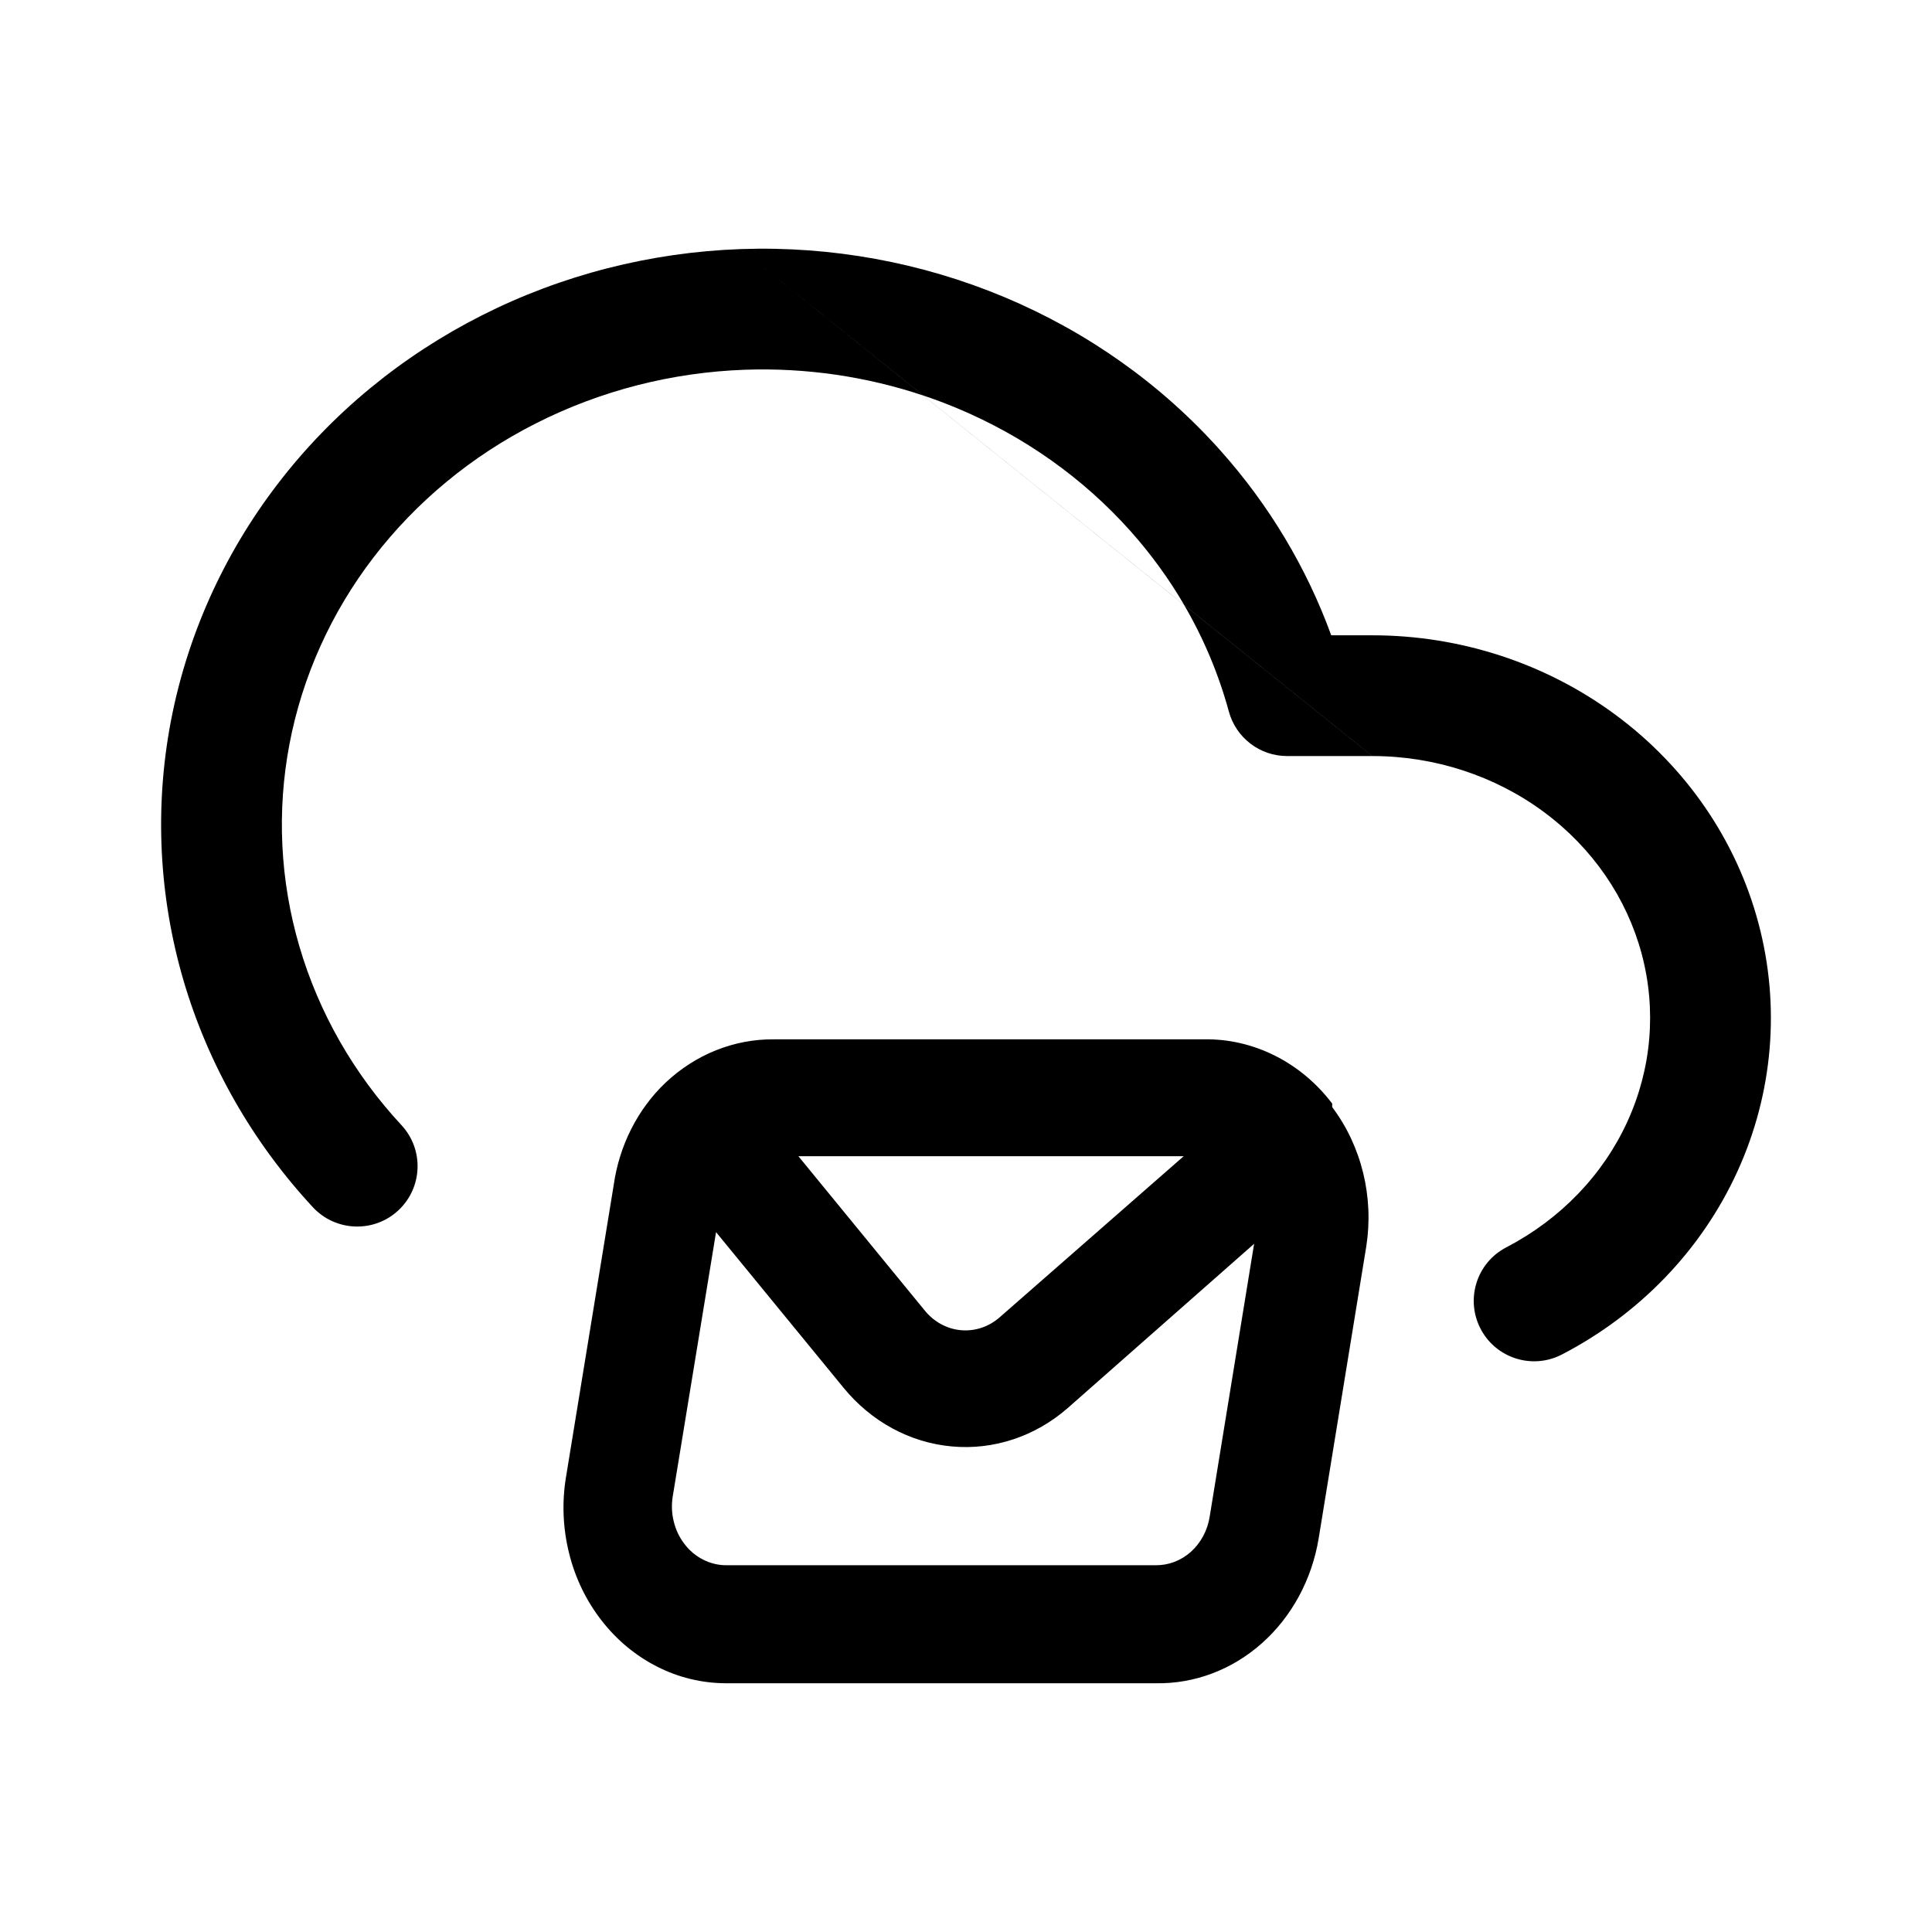 <svg width="24" height="24" viewBox="0 0 24 24" fill="none" xmlns="http://www.w3.org/2000/svg">
<path fill-rule="evenodd" clip-rule="evenodd" d="M12.477 3.691C11.446 3.259 10.326 3.055 9.203 3.094C8.08 3.134 6.979 3.415 5.983 3.919C4.987 4.423 4.12 5.137 3.451 6.01C2.781 6.883 2.326 7.893 2.122 8.962C1.919 10.032 1.973 11.132 2.279 12.178C2.586 13.224 3.137 14.188 3.887 14.997C4.169 15.3 4.644 15.318 4.947 15.037C5.251 14.755 5.269 14.28 4.987 13.977C4.391 13.335 3.959 12.575 3.719 11.756C3.479 10.938 3.437 10.078 3.596 9.243C3.755 8.407 4.111 7.614 4.641 6.923C5.171 6.233 5.86 5.662 6.66 5.258C7.46 4.853 8.347 4.625 9.256 4.593C10.01 4.567 10.761 4.676 11.468 4.913L14.71 7.516C14.953 7.932 15.139 8.376 15.265 8.838C15.354 9.165 15.65 9.392 15.989 9.392L17.047 9.392L14.71 7.516C14.71 7.516 14.71 7.515 14.71 7.515L17.048 9.392C17.824 9.392 18.574 9.639 19.18 10.088C19.785 10.536 20.209 11.158 20.394 11.851C20.579 12.544 20.517 13.275 20.216 13.933C19.915 14.592 19.388 15.143 18.712 15.495C18.344 15.685 18.201 16.138 18.392 16.506C18.582 16.873 19.035 17.017 19.403 16.826C20.366 16.326 21.135 15.53 21.58 14.558C22.026 13.585 22.119 12.495 21.843 11.464C21.568 10.433 20.942 9.527 20.073 8.883C19.204 8.239 18.14 7.892 17.048 7.892H17.048H16.537C16.231 7.052 15.765 6.273 15.161 5.597C14.427 4.774 13.508 4.123 12.477 3.691ZM14.71 7.515L11.469 4.913C11.613 4.961 11.756 5.015 11.897 5.074C12.726 5.422 13.459 5.943 14.042 6.596C14.297 6.882 14.521 7.19 14.71 7.515ZM11.469 4.913L9.203 3.094L11.468 4.913C11.469 4.913 11.469 4.913 11.469 4.913ZM16.549 13.709V13.753C16.729 13.992 16.86 14.27 16.933 14.568C17.006 14.865 17.02 15.176 16.973 15.48L16.381 19.11C16.297 19.62 16.048 20.081 15.678 20.411C15.308 20.741 14.841 20.918 14.361 20.91H9.016C8.722 20.909 8.432 20.84 8.166 20.705C7.9 20.571 7.664 20.376 7.475 20.133C7.285 19.89 7.146 19.605 7.07 19.297C6.993 18.99 6.979 18.668 7.03 18.355L7.623 14.725C7.692 14.231 7.921 13.778 8.269 13.448C8.642 13.097 9.121 12.906 9.615 12.911H14.953C15.258 12.905 15.56 12.975 15.836 13.113C16.112 13.251 16.356 13.455 16.549 13.709ZM12.416 16.366L14.704 14.363H9.918L11.487 16.279C11.601 16.42 11.762 16.508 11.935 16.524C12.108 16.54 12.28 16.484 12.416 16.366ZM14.794 19.277C14.917 19.166 15 19.012 15.027 18.841L15.579 15.451L13.264 17.491C12.859 17.845 12.342 18.016 11.823 17.968C11.303 17.921 10.821 17.659 10.477 17.237L8.895 15.306L8.356 18.595C8.34 18.698 8.345 18.805 8.371 18.906C8.396 19.008 8.442 19.102 8.505 19.183C8.567 19.264 8.645 19.329 8.734 19.374C8.822 19.419 8.918 19.443 9.016 19.444H14.354C14.515 19.446 14.671 19.387 14.794 19.277Z" fill="currentColor"/>
</svg>
